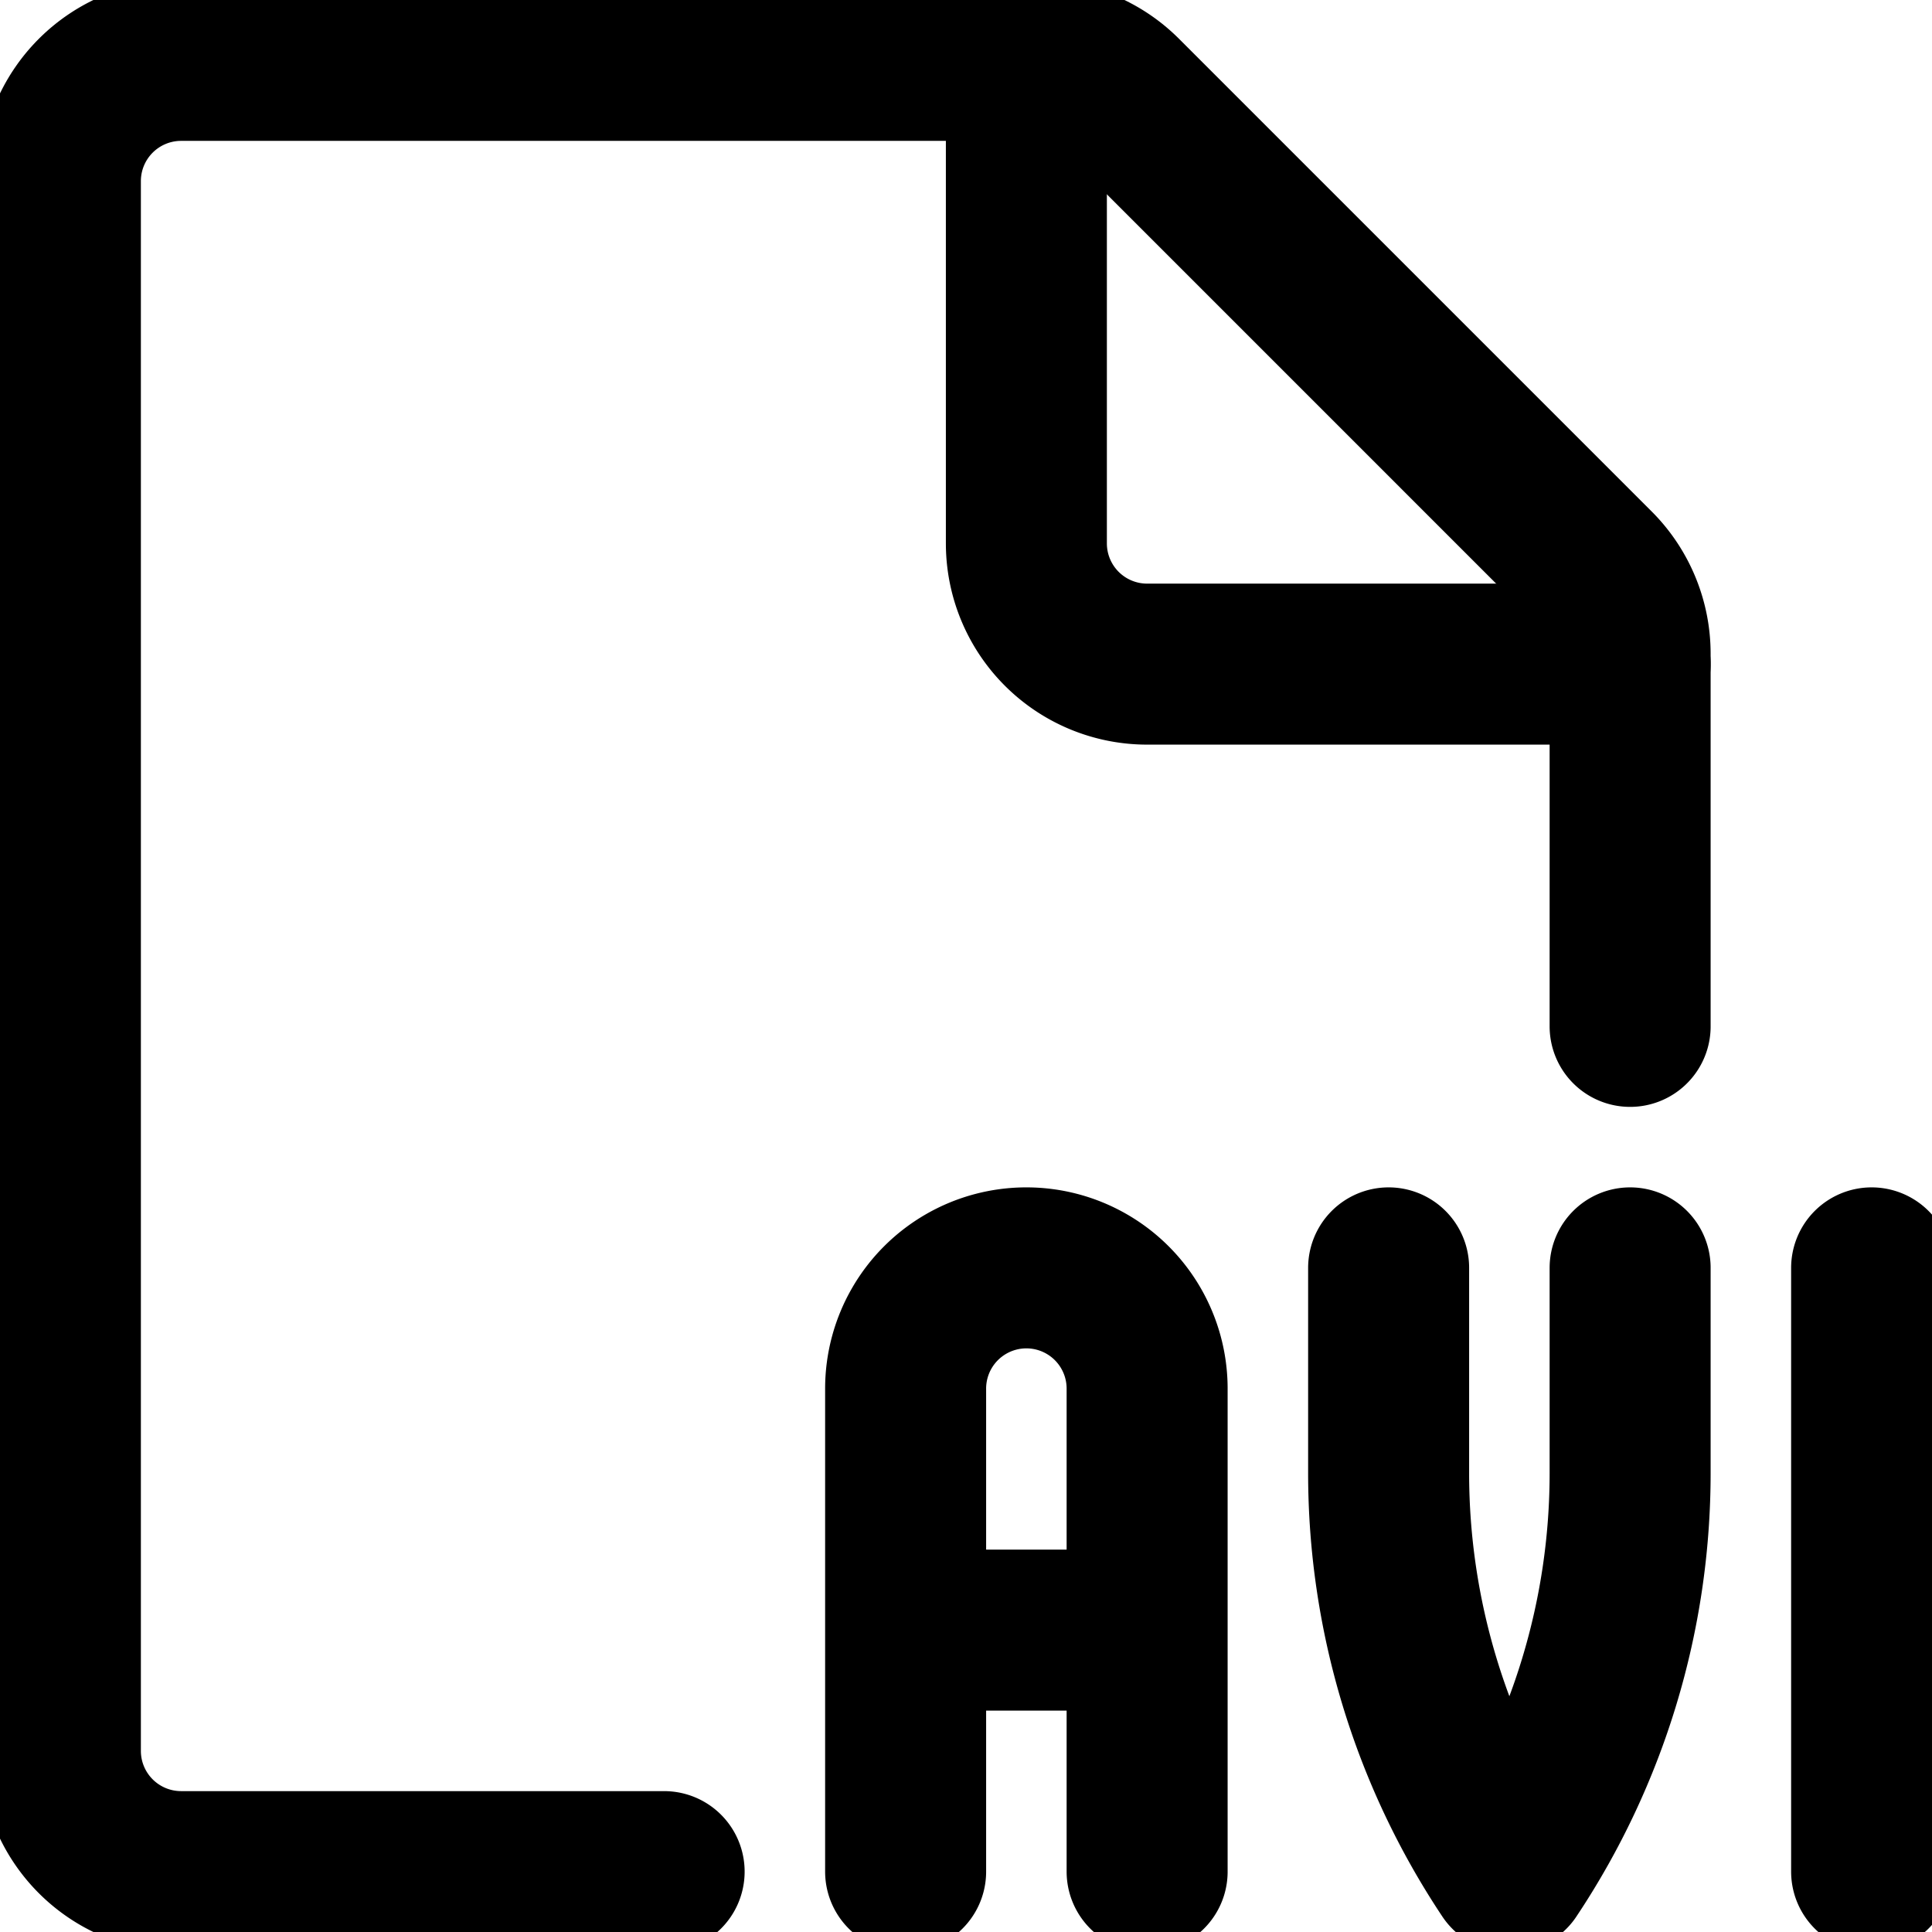 <svg fill="none" viewBox="0 0 24 24" stroke="currentColor" aria-hidden="true">
  <path stroke-linecap="round" stroke-linejoin="round" stroke-width="2" d="M8.25 23.25h-6a1.5 1.5 0 0 1-1.5-1.5V2.25a1.5 1.5 0 0 1 1.5-1.5h10.629a1.5 1.5 0 0 1 1.06.439l5.872 5.872a1.5 1.5 0 0 1 .439 1.06v4.629"/>
  <path stroke-linecap="round" stroke-linejoin="round" stroke-width="2" d="M20.25 8.25h-6a1.5 1.5 0 0 1-1.5-1.5v-6M11.25 23.25v-6a1.5 1.5 0 1 1 3 0v6M11.25 20.25h3M17.25 15.75v2.55c0 1.763.522 3.487 1.5 4.954a8.932 8.932 0 0 0 1.5-4.954v-2.55M23.25 23.25v-7.5"/>
</svg>
